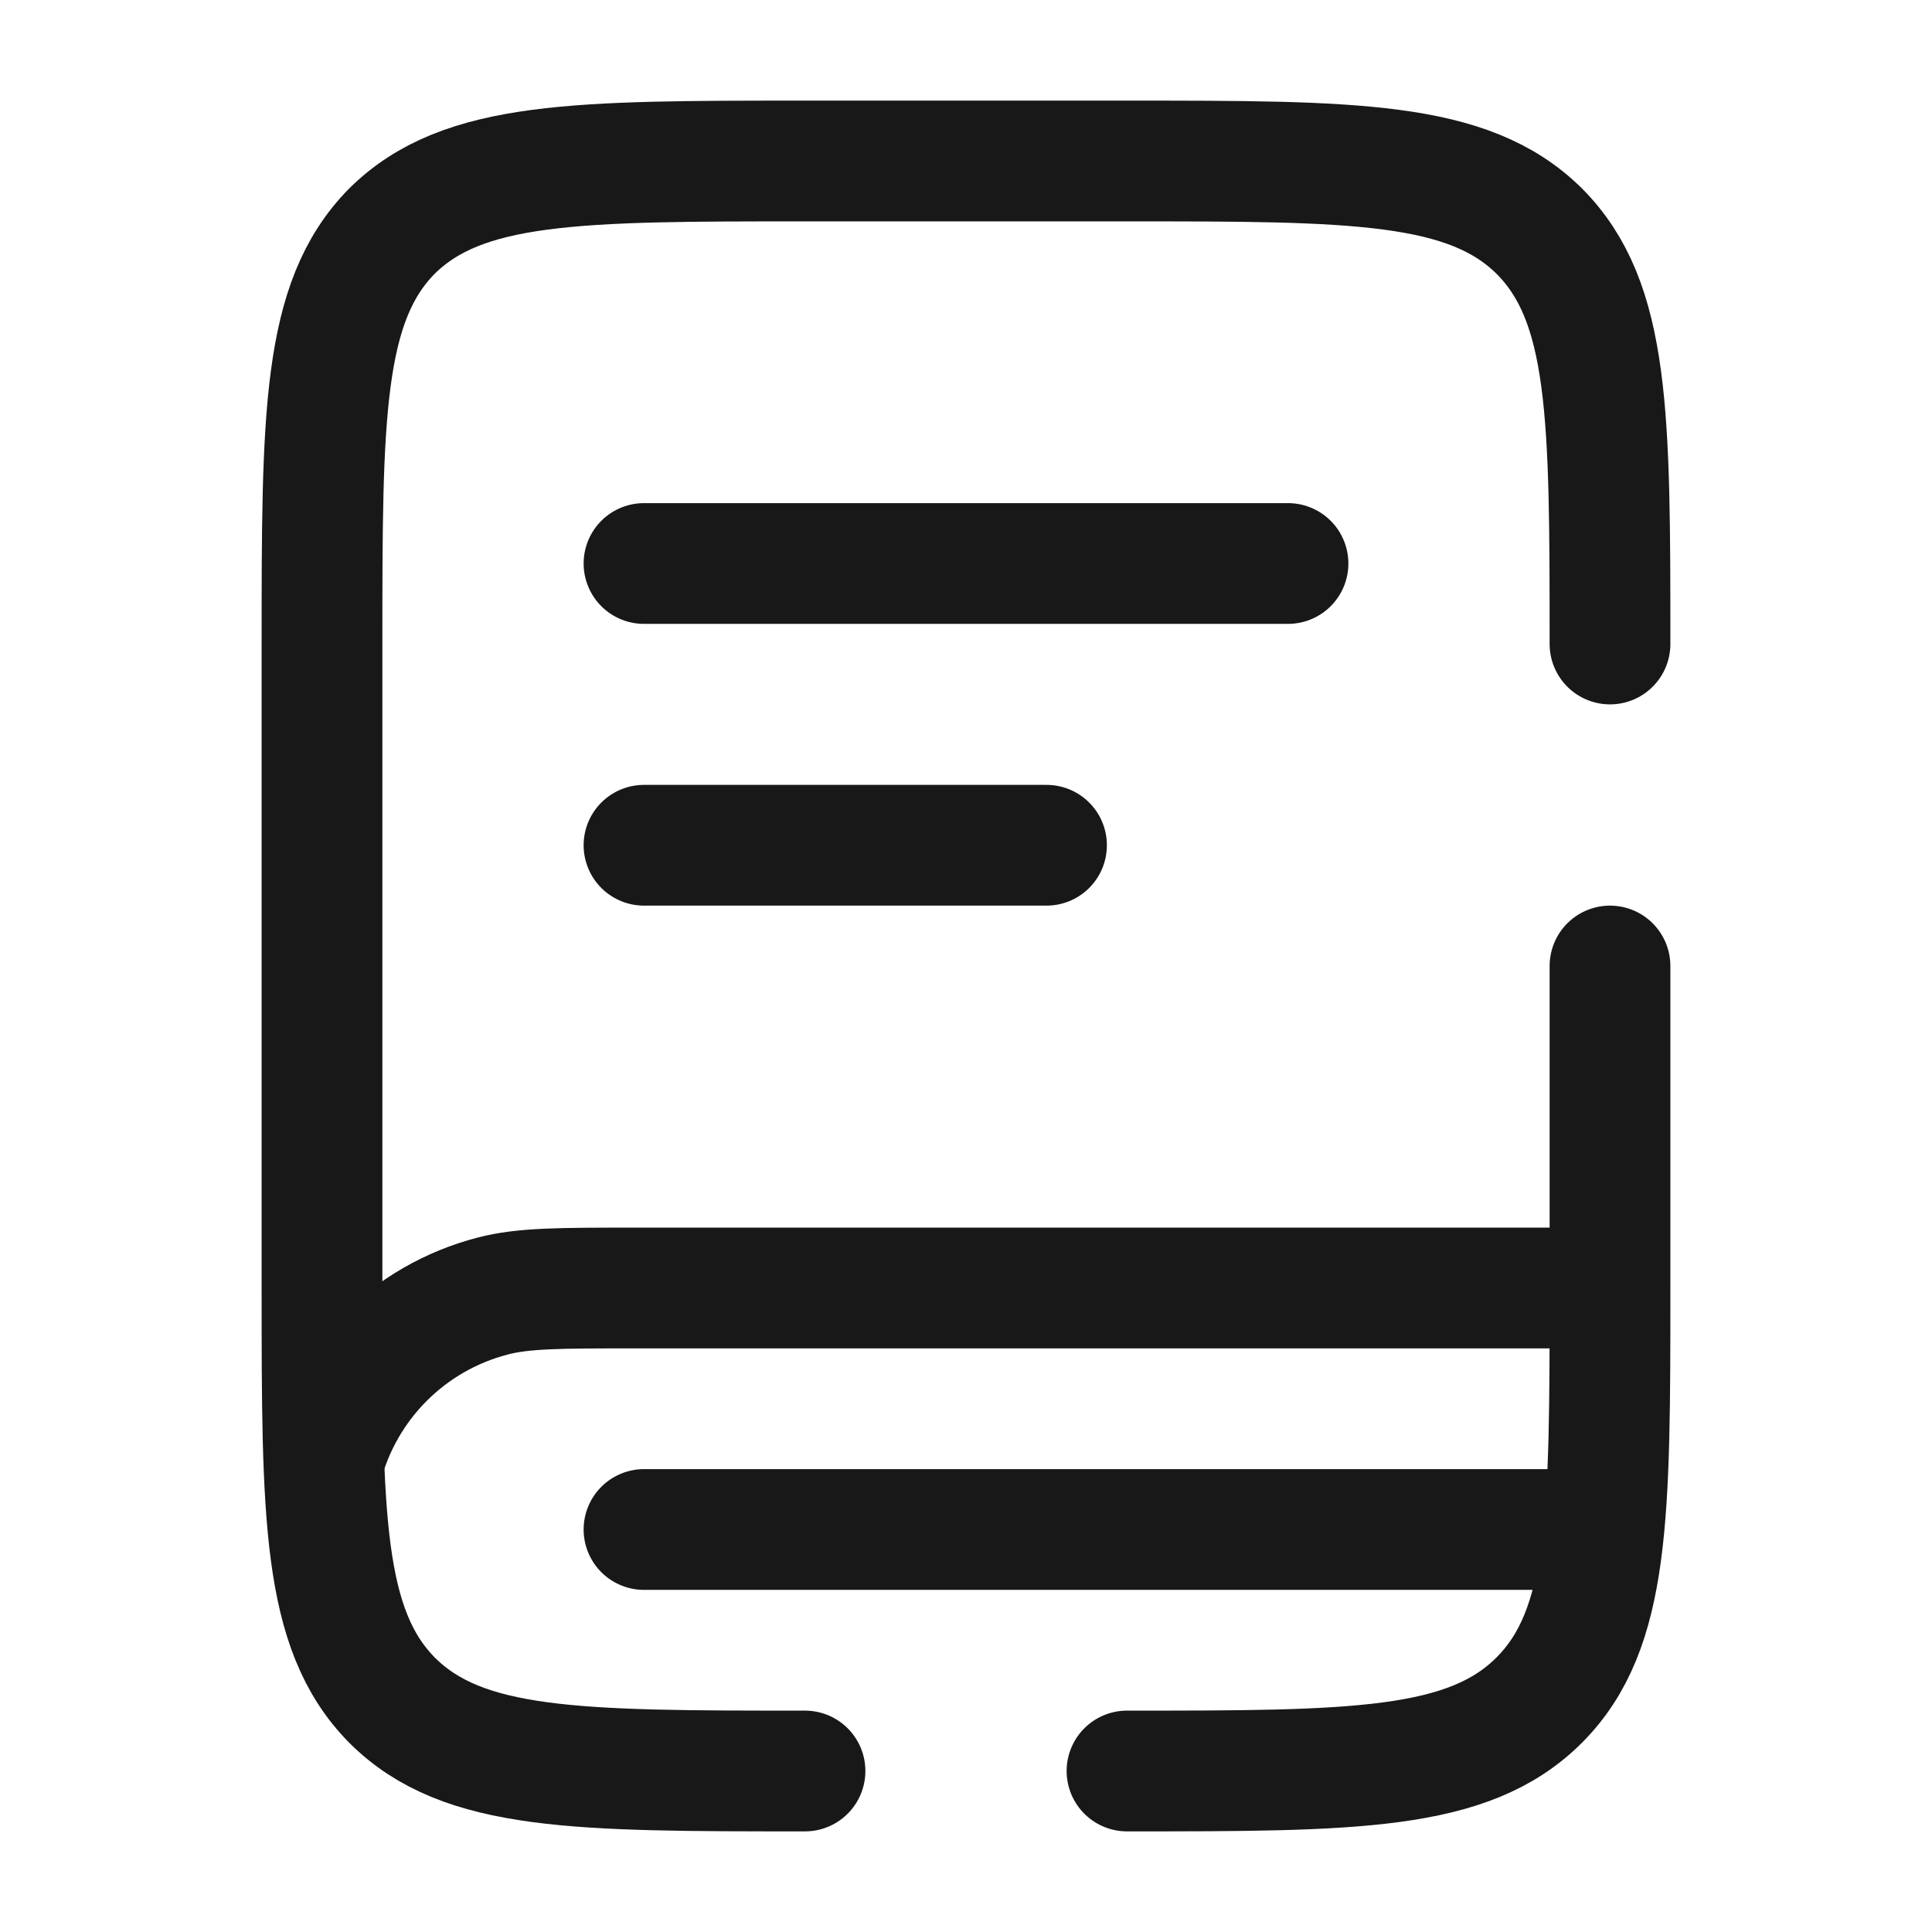 <svg width="24" height="24" viewBox="0 0 24 24" fill="none" xmlns="http://www.w3.org/2000/svg" xmlns:xlink="http://www.w3.org/1999/xlink">
	<desc>
			Created with Pixso.
	</desc>
	<defs>
		<clipPath id="clip54_8583">
			<rect id="Broken / School / Book 3" rx="0" width="23" height="23" transform="translate(0.5 0.5)" fill="white" fill-opacity="0"/>
		</clipPath>
	</defs>
	<g clip-path="url(#clip54_8583)">
		<path id="Vector" d="M4 18.22C4.27 17.18 5.08 16.37 6.12 16.1C6.5 16 6.96 16 7.89 16L19.89 16" stroke="#181818" stroke-opacity="1" stroke-width="1.5"/>
		<path id="Vector" d="M8 7L16 7" stroke="#181818" stroke-opacity="1" stroke-width="1.5" stroke-linecap="round"/>
		<path id="Vector" d="M8 10.5L13 10.5" stroke="#181818" stroke-opacity="1" stroke-width="1.5" stroke-linecap="round"/>
		<path id="Vector" d="M19.5 19L8 19" stroke="#181818" stroke-opacity="1" stroke-width="1.5" stroke-linecap="round"/>
		<path id="Vector" d="M10 22C7.17 22 5.75 22 4.87 21.12C4 20.24 4 18.82 4 16L4 8C4 5.17 4 3.75 4.87 2.87C5.75 2 7.17 2 10 2L14 2C16.82 2 18.24 2 19.12 2.87C20 3.75 20 5.17 20 8M20 12L20 16C20 18.82 20 20.24 19.12 21.12C18.24 22 16.82 22 14 22" stroke="#181818" stroke-opacity="1" stroke-width="1.5" stroke-linecap="round"/>
	</g>
</svg>
